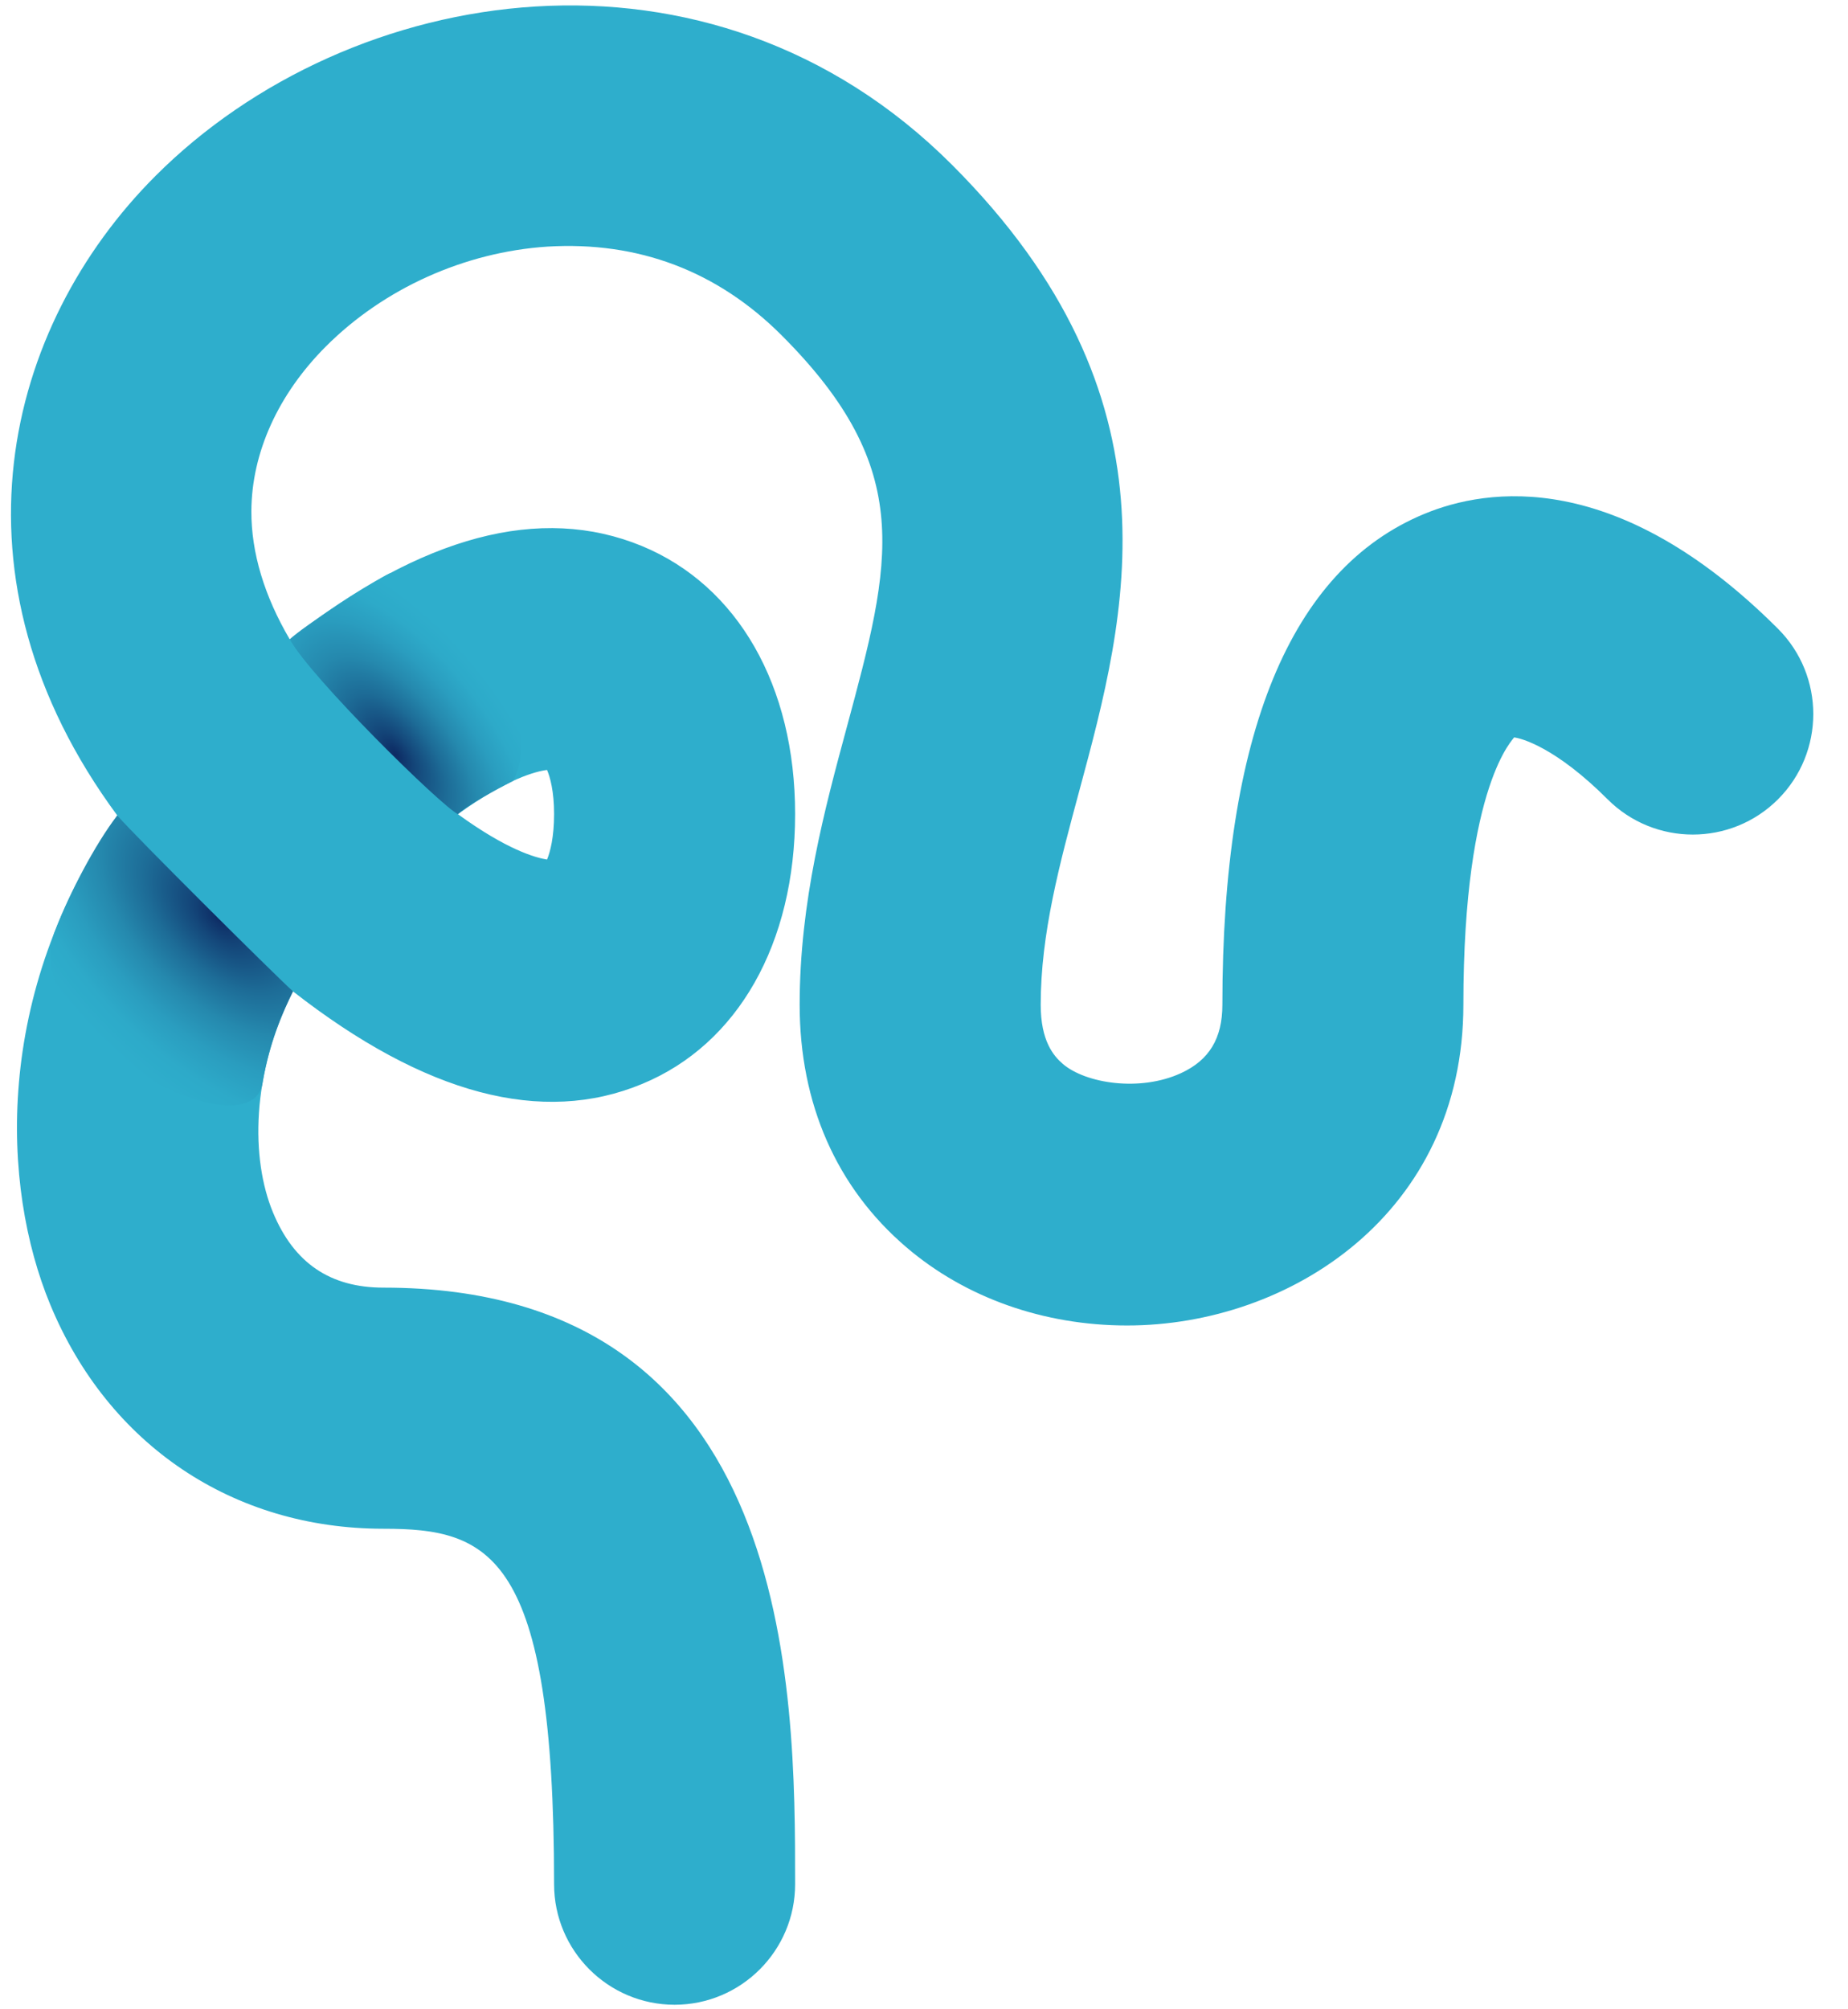 <svg width="46" height="50" viewBox="0 0 46 50" fill="none" xmlns="http://www.w3.org/2000/svg">
<path d="M44.259 15.648C40.257 11.647 37.023 12.136 35.451 12.789C32.117 14.17 30.427 18.279 30.427 25.003C30.427 25.84 30.1 26.38 29.4 26.703C28.377 27.176 27.027 26.961 26.459 26.478C26.221 26.274 25.905 25.9 25.905 25.003C25.905 23.235 26.373 21.503 26.87 19.663C28.043 15.316 29.503 9.907 23.698 4.102C17.66 -1.937 8.705 -0.458 3.873 4.375C0.12 8.127 -1.462 14.36 2.919 20.292C-0.162 24.725 0.03 29.517 1.251 32.465C2.698 35.957 5.799 38.042 9.545 38.042C12.187 38.042 13.792 38.638 13.792 46.887C13.792 48.541 15.137 49.887 16.792 49.887C18.446 49.887 19.792 48.541 19.792 46.887C19.792 42.069 19.792 32.042 9.545 32.042C8.217 32.042 7.316 31.429 6.794 30.168C6.243 28.838 6.25 26.729 7.293 24.67C10.58 27.237 13.499 28.01 15.989 26.971C18.37 25.985 19.792 23.475 19.792 20.256C19.792 17.069 18.368 14.578 15.982 13.589C13.455 12.546 10.508 13.329 7.213 15.911C6.58 14.834 6.254 13.754 6.257 12.723C6.262 11.269 6.922 9.811 8.115 8.618C9.557 7.176 11.568 6.272 13.624 6.137C15.884 6 17.853 6.741 19.456 8.344C22.806 11.695 22.192 13.97 21.076 18.105C20.527 20.136 19.905 22.44 19.905 25.003C19.905 27.465 20.823 29.551 22.557 31.034C24.026 32.292 25.979 32.984 28.055 32.984C32.113 32.984 36.426 30.188 36.426 25.003C36.426 19.447 37.712 18.368 37.686 18.35C37.865 18.369 38.72 18.594 40.016 19.89C41.186 21.06 43.089 21.06 44.258 19.89C45.428 18.72 45.428 16.818 44.259 15.648ZM11.398 20.26C12.625 19.375 13.338 19.195 13.617 19.16C13.692 19.334 13.792 19.689 13.792 20.256C13.792 20.834 13.695 21.202 13.617 21.389C13.321 21.343 12.607 21.139 11.398 20.26Z" fill="#2EAECC"/>
<path d="M7.293 24.67C6.998 25.272 6.715 25.94 6.544 26.897C6.345 28.85 0.273 25.715 1.398 23.094C1.722 22.255 2.359 21.016 2.919 20.293C3.38 20.823 6.814 24.236 7.293 24.67Z" fill="url(#paint0_radial_97_5696)"/>
<path d="M11.398 20.26C11.646 20.029 12.348 19.648 12.778 19.429C13.656 17.737 11.398 13.93 9.712 14.262C9.314 14.445 7.517 15.608 7.213 15.91C7.735 16.861 10.966 20.043 11.398 20.26Z" fill="url(#paint1_radial_97_5696)"/>
<defs>
<radialGradient id="paint0_radial_97_5696" cx="0" cy="0" r="1" gradientUnits="userSpaceOnUse" gradientTransform="translate(5.459 22.83) rotate(-45) scale(4.238 7.723)">
<stop stop-color="#0D2A63"/>
<stop offset="0.118" stop-color="#14477A"/>
<stop offset="0.298" stop-color="#1D6C97"/>
<stop offset="0.478" stop-color="#2589AE"/>
<stop offset="0.656" stop-color="#2A9DBF"/>
<stop offset="0.831" stop-color="#2DAAC9"/>
<stop offset="1" stop-color="#2EAECC"/>
</radialGradient>
<radialGradient id="paint1_radial_97_5696" cx="0" cy="0" r="1" gradientUnits="userSpaceOnUse" gradientTransform="translate(9.842 18.768) rotate(53.63) scale(5.993 2.947)">
<stop stop-color="#0D2A63"/>
<stop offset="0.118" stop-color="#14477A"/>
<stop offset="0.298" stop-color="#1D6C97"/>
<stop offset="0.478" stop-color="#2589AE"/>
<stop offset="0.656" stop-color="#2A9DBF"/>
<stop offset="0.831" stop-color="#2DAAC9"/>
<stop offset="1" stop-color="#2EAECC"/>
</radialGradient>
</defs>
</svg>
